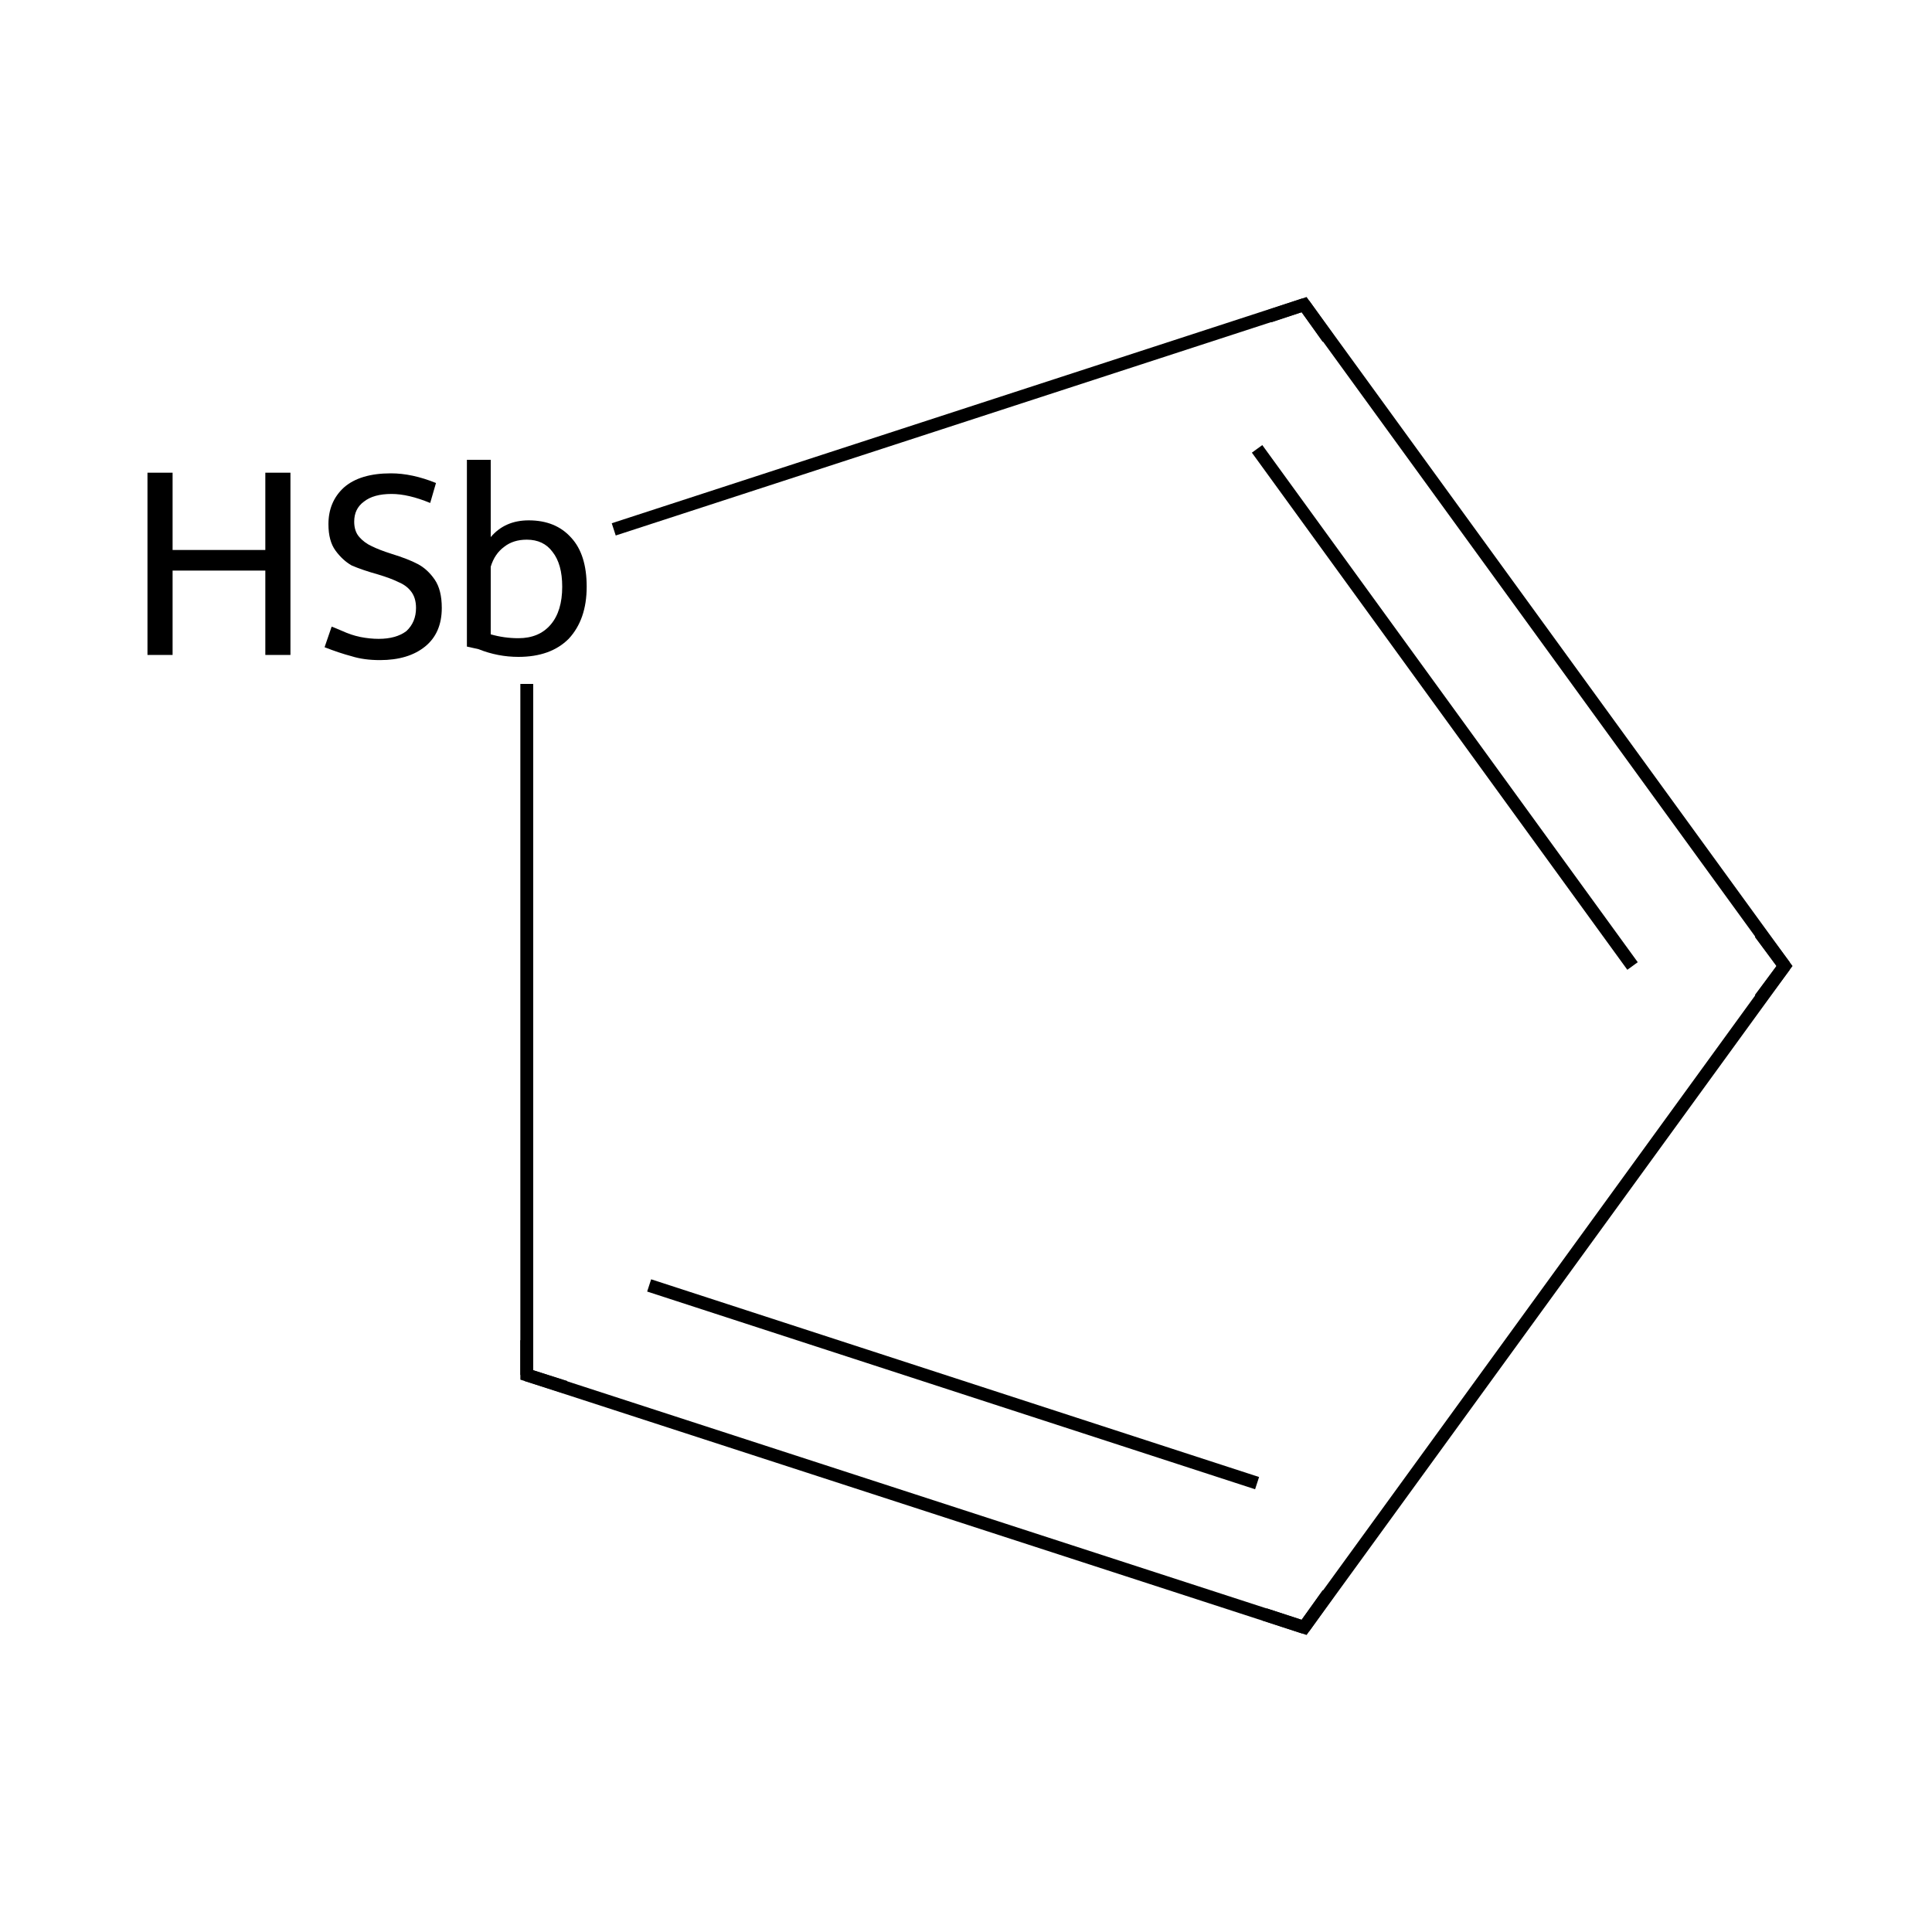 <?xml version='1.0' encoding='iso-8859-1'?>
<svg version='1.1' baseProfile='full'
              xmlns='http://www.w3.org/2000/svg'
                      xmlns:rdkit='http://www.rdkit.org/xml'
                      xmlns:xlink='http://www.w3.org/1999/xlink'
                  xml:space='preserve'
width='300px' height='300px' viewBox='0 0 300 300'>
<!-- END OF HEADER -->
<rect style='opacity:1.0;fill:#FFFFFF;stroke:none' width='300.0' height='300.0' x='0.0' y='0.0'> </rect>
<path class='bond-0 atom-0 atom-1' d='M 277.1,150.0 L 202.5,47.3' style='fill:none;fill-rule:evenodd;stroke:#000000;stroke-width:2.0px;stroke-linecap:butt;stroke-linejoin:miter;stroke-opacity:1' />
<path class='bond-0 atom-0 atom-1' d='M 253.5,150.0 L 195.2,69.7' style='fill:none;fill-rule:evenodd;stroke:#000000;stroke-width:2.0px;stroke-linecap:butt;stroke-linejoin:miter;stroke-opacity:1' />
<path class='bond-1 atom-1 atom-2' d='M 202.5,47.3 L 95.3,82.2' style='fill:none;fill-rule:evenodd;stroke:#000000;stroke-width:2.0px;stroke-linecap:butt;stroke-linejoin:miter;stroke-opacity:1' />
<path class='bond-2 atom-2 atom-3' d='M 81.8,106.2 L 81.8,213.5' style='fill:none;fill-rule:evenodd;stroke:#000000;stroke-width:2.0px;stroke-linecap:butt;stroke-linejoin:miter;stroke-opacity:1' />
<path class='bond-3 atom-3 atom-4' d='M 81.8,213.5 L 202.5,252.7' style='fill:none;fill-rule:evenodd;stroke:#000000;stroke-width:2.0px;stroke-linecap:butt;stroke-linejoin:miter;stroke-opacity:1' />
<path class='bond-3 atom-3 atom-4' d='M 100.8,199.6 L 195.2,230.3' style='fill:none;fill-rule:evenodd;stroke:#000000;stroke-width:2.0px;stroke-linecap:butt;stroke-linejoin:miter;stroke-opacity:1' />
<path class='bond-4 atom-4 atom-0' d='M 202.5,252.7 L 277.1,150.0' style='fill:none;fill-rule:evenodd;stroke:#000000;stroke-width:2.0px;stroke-linecap:butt;stroke-linejoin:miter;stroke-opacity:1' />
<path d='M 273.3,144.9 L 277.1,150.0 L 273.3,155.1' style='fill:none;stroke:#000000;stroke-width:2.0px;stroke-linecap:butt;stroke-linejoin:miter;stroke-miterlimit:10;stroke-opacity:1;' />
<path d='M 206.2,52.5 L 202.5,47.3 L 197.1,49.1' style='fill:none;stroke:#000000;stroke-width:2.0px;stroke-linecap:butt;stroke-linejoin:miter;stroke-miterlimit:10;stroke-opacity:1;' />
<path d='M 81.8,208.1 L 81.8,213.5 L 87.8,215.4' style='fill:none;stroke:#000000;stroke-width:2.0px;stroke-linecap:butt;stroke-linejoin:miter;stroke-miterlimit:10;stroke-opacity:1;' />
<path d='M 196.4,250.7 L 202.5,252.7 L 206.2,247.5' style='fill:none;stroke:#000000;stroke-width:2.0px;stroke-linecap:butt;stroke-linejoin:miter;stroke-miterlimit:10;stroke-opacity:1;' />
<path class='atom-2' d='M 22.9 73.4
L 26.8 73.4
L 26.8 85.4
L 41.2 85.4
L 41.2 73.4
L 45.1 73.4
L 45.1 101.7
L 41.2 101.7
L 41.2 88.6
L 26.8 88.6
L 26.8 101.7
L 22.9 101.7
L 22.9 73.4
' fill='#000000'/>
<path class='atom-2' d='M 51.5 97.3
Q 51.8 97.4, 53.2 98.0
Q 54.5 98.6, 55.9 98.9
Q 57.4 99.2, 58.8 99.2
Q 61.5 99.2, 63.1 98.0
Q 64.6 96.6, 64.6 94.4
Q 64.6 92.8, 63.8 91.8
Q 63.1 90.9, 61.9 90.4
Q 60.7 89.8, 58.7 89.2
Q 56.2 88.5, 54.6 87.8
Q 53.2 87.0, 52.1 85.5
Q 51.0 84.0, 51.0 81.4
Q 51.0 77.9, 53.4 75.7
Q 55.9 73.5, 60.7 73.5
Q 64.0 73.5, 67.7 75.0
L 66.8 78.1
Q 63.4 76.7, 60.8 76.7
Q 58.0 76.7, 56.5 77.9
Q 55.0 79.0, 55.0 81.0
Q 55.0 82.5, 55.8 83.4
Q 56.6 84.3, 57.7 84.8
Q 58.9 85.4, 60.8 86.0
Q 63.4 86.8, 64.9 87.6
Q 66.4 88.4, 67.5 90.0
Q 68.6 91.6, 68.6 94.4
Q 68.6 98.3, 66.0 100.4
Q 63.4 102.5, 59.0 102.5
Q 56.5 102.5, 54.6 101.9
Q 52.7 101.4, 50.4 100.5
L 51.5 97.3
' fill='#000000'/>
<path class='atom-2' d='M 82.1 80.8
Q 86.3 80.8, 88.7 83.5
Q 91.1 86.1, 91.1 91.1
Q 91.1 96.2, 88.3 99.2
Q 85.5 102.0, 80.5 102.0
Q 77.3 102.0, 74.3 100.8
L 72.5 100.4
L 72.5 71.4
L 76.2 71.4
L 76.2 83.4
Q 78.4 80.8, 82.1 80.8
M 80.5 99.1
Q 83.7 99.1, 85.5 97.0
Q 87.3 94.9, 87.3 91.1
Q 87.3 87.6, 85.8 85.7
Q 84.4 83.8, 81.8 83.8
Q 79.7 83.8, 78.3 84.9
Q 76.8 86.0, 76.2 88.0
L 76.2 98.5
Q 78.3 99.1, 80.5 99.1
' fill='#000000'/>
</svg>

